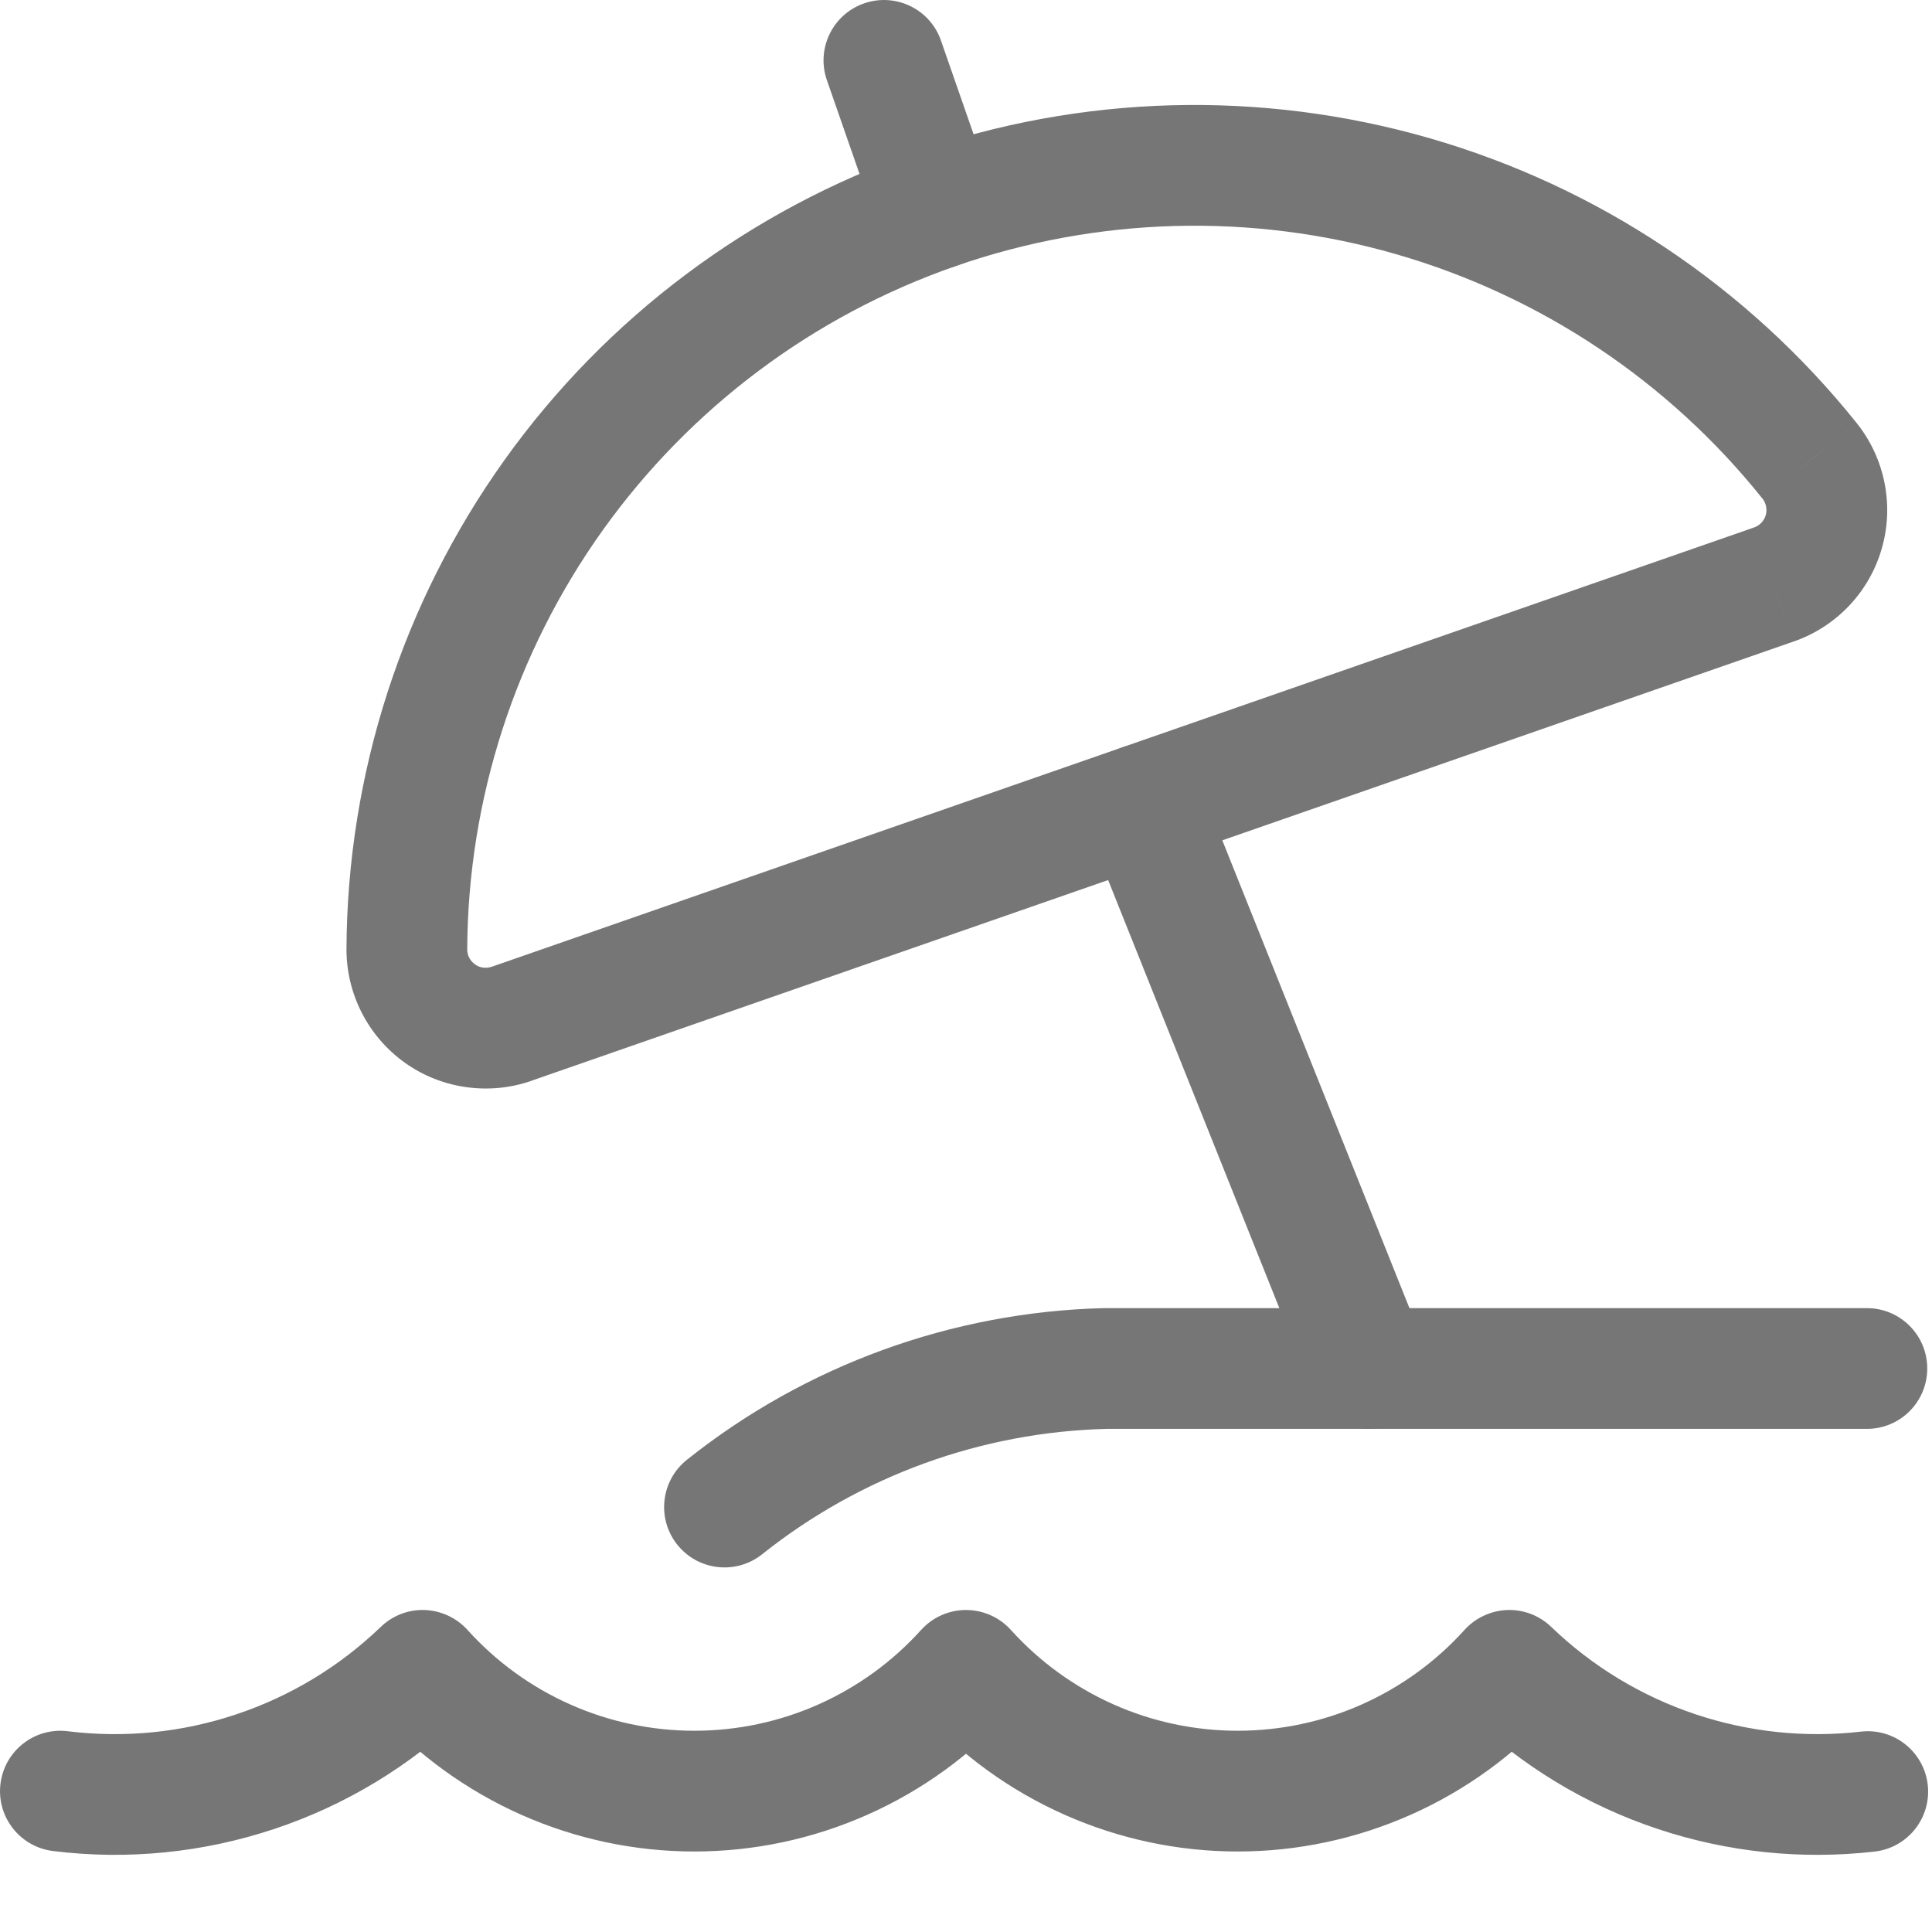<svg width="24" height="24" viewBox="0 0 24 24" fill="none" xmlns="http://www.w3.org/2000/svg">
<path d="M8.533 18.134C8.209 18.392 8.155 18.864 8.413 19.188C8.671 19.512 9.143 19.566 9.467 19.308L8.533 18.134ZM13.729 17V16.25C13.723 16.25 13.716 16.25 13.71 16.25L13.729 17ZM23.191 17.75C23.606 17.75 23.941 17.414 23.941 17C23.941 16.586 23.606 16.25 23.191 16.25V17.75ZM9.467 19.308C10.687 18.336 12.19 17.789 13.748 17.75L13.71 16.25C11.825 16.298 10.007 16.959 8.533 18.134L9.467 19.308ZM13.729 17.75H23.191V16.25H13.729V17.75Z" fill="#767676"/>
<path d="M22.038 7.26L22.284 7.968L22.285 7.968L22.038 7.26ZM22.48 5.725L23.066 5.257L23.065 5.256L22.48 5.725ZM5.054 11.789L4.304 11.785L4.304 11.786L5.054 11.789ZM6.354 12.718L6.6 13.427L6.6 13.426L6.354 12.718ZM22.285 7.968C22.546 7.877 22.781 7.724 22.971 7.524L21.881 6.493C21.856 6.52 21.825 6.54 21.79 6.552L22.285 7.968ZM22.971 7.524C23.161 7.323 23.3 7.08 23.376 6.814L21.935 6.399C21.925 6.434 21.906 6.467 21.881 6.493L22.971 7.524ZM23.376 6.814C23.453 6.549 23.464 6.269 23.41 5.998L21.939 6.291C21.946 6.327 21.945 6.364 21.935 6.399L23.376 6.814ZM23.41 5.998C23.356 5.727 23.238 5.473 23.066 5.257L21.894 6.193C21.916 6.222 21.932 6.255 21.939 6.291L23.41 5.998ZM23.065 5.256C21.704 3.556 19.849 2.319 17.756 1.716L17.341 3.157C19.136 3.674 20.727 4.735 21.894 6.194L23.065 5.256ZM17.756 1.716C15.663 1.113 13.434 1.173 11.377 1.889L11.87 3.306C13.634 2.692 15.546 2.64 17.341 3.157L17.756 1.716ZM11.377 1.889C9.32 2.605 7.535 3.941 6.268 5.713L7.488 6.586C8.575 5.066 10.105 3.92 11.87 3.306L11.377 1.889ZM6.268 5.713C5.001 7.486 4.315 9.607 4.304 11.785L5.804 11.793C5.813 9.925 6.402 8.106 7.488 6.586L6.268 5.713ZM4.304 11.786C4.303 12.062 4.368 12.335 4.494 12.581L5.829 11.898C5.812 11.865 5.804 11.829 5.804 11.792L4.304 11.786ZM4.494 12.581C4.62 12.827 4.803 13.039 5.027 13.2L5.9 11.979C5.87 11.958 5.846 11.93 5.829 11.898L4.494 12.581ZM5.027 13.2C5.252 13.361 5.512 13.465 5.786 13.504L6 12.02C5.964 12.015 5.929 12.001 5.9 11.979L5.027 13.2ZM5.786 13.504C6.06 13.544 6.339 13.517 6.6 13.427L6.108 12.009C6.073 12.021 6.036 12.025 6 12.02L5.786 13.504ZM6.6 13.426L22.284 7.968L21.791 6.552L6.107 12.01L6.6 13.426Z" fill="#767676"/>
<path d="M14.893 9.711C14.739 9.326 14.302 9.139 13.918 9.293C13.533 9.446 13.346 9.883 13.5 10.268L14.893 9.711ZM16.304 17.279C16.458 17.663 16.894 17.85 17.279 17.696C17.663 17.543 17.851 17.106 17.697 16.721L16.304 17.279ZM13.5 10.268L16.304 17.279L17.697 16.721L14.893 9.711L13.5 10.268Z" fill="#767676"/>
<path d="M0.842 21.506C0.431 21.455 0.057 21.747 0.006 22.158C-0.045 22.569 0.247 22.943 0.658 22.994L0.842 21.506ZM5.25 20.75L5.807 20.247C5.671 20.097 5.479 20.008 5.276 20C5.073 19.993 4.876 20.069 4.73 20.21L5.25 20.75ZM12 20.75L12.557 20.247C12.415 20.09 12.212 20 12 20C11.788 20 11.585 20.09 11.443 20.247L12 20.75ZM18.75 20.75L19.27 20.21C19.124 20.069 18.927 19.993 18.724 20C18.521 20.008 18.329 20.097 18.193 20.247L18.75 20.75ZM20.83 22.009L21.067 21.297L20.83 22.009ZM23.287 23.001C23.699 22.954 23.994 22.582 23.947 22.17C23.899 21.759 23.528 21.463 23.116 21.511L23.287 23.001ZM0.658 22.994C1.583 23.109 2.522 23.015 3.407 22.72L2.932 21.297C2.26 21.522 1.546 21.593 0.842 21.506L0.658 22.994ZM3.407 22.72C4.291 22.426 5.099 21.937 5.77 21.29L4.73 20.21C4.219 20.702 3.605 21.073 2.932 21.297L3.407 22.72ZM4.693 21.253C5.19 21.803 5.797 22.242 6.474 22.543L7.083 21.173C6.597 20.957 6.163 20.642 5.807 20.247L4.693 21.253ZM6.474 22.543C7.151 22.844 7.884 23 8.625 23V21.5C8.094 21.5 7.568 21.389 7.083 21.173L6.474 22.543ZM8.625 23C9.366 23 10.099 22.844 10.776 22.543L10.167 21.173C9.682 21.389 9.156 21.5 8.625 21.5V23ZM10.776 22.543C11.454 22.242 12.06 21.803 12.557 21.253L11.443 20.247C11.087 20.642 10.652 20.957 10.167 21.173L10.776 22.543ZM11.443 21.253C11.94 21.803 12.546 22.242 13.224 22.543L13.833 21.173C13.348 20.957 12.913 20.642 12.557 20.247L11.443 21.253ZM13.224 22.543C13.901 22.844 14.634 23 15.375 23V21.5C14.844 21.5 14.318 21.389 13.833 21.173L13.224 22.543ZM15.375 23C16.116 23 16.849 22.844 17.526 22.543L16.917 21.173C16.432 21.389 15.906 21.5 15.375 21.5V23ZM17.526 22.543C18.203 22.242 18.81 21.803 19.307 21.253L18.193 20.247C17.837 20.642 17.402 20.957 16.917 21.173L17.526 22.543ZM18.23 21.29C18.901 21.937 19.709 22.426 20.593 22.72L21.067 21.297C20.395 21.073 19.781 20.702 19.27 20.21L18.23 21.29ZM20.593 22.72C21.46 23.009 22.38 23.105 23.287 23.001L23.116 21.511C22.426 21.59 21.727 21.517 21.067 21.297L20.593 22.72Z" fill="#767676"/>
<path d="M10.915 2.844C11.051 3.235 11.478 3.442 11.87 3.306C12.261 3.17 12.468 2.743 12.332 2.351L10.915 2.844ZM11.689 0.504C11.553 0.112 11.125 -0.094 10.734 0.042C10.343 0.178 10.136 0.605 10.272 0.996L11.689 0.504ZM12.332 2.351L11.689 0.504L10.272 0.996L10.915 2.844L12.332 2.351Z" fill="#767676"/>
</svg>

